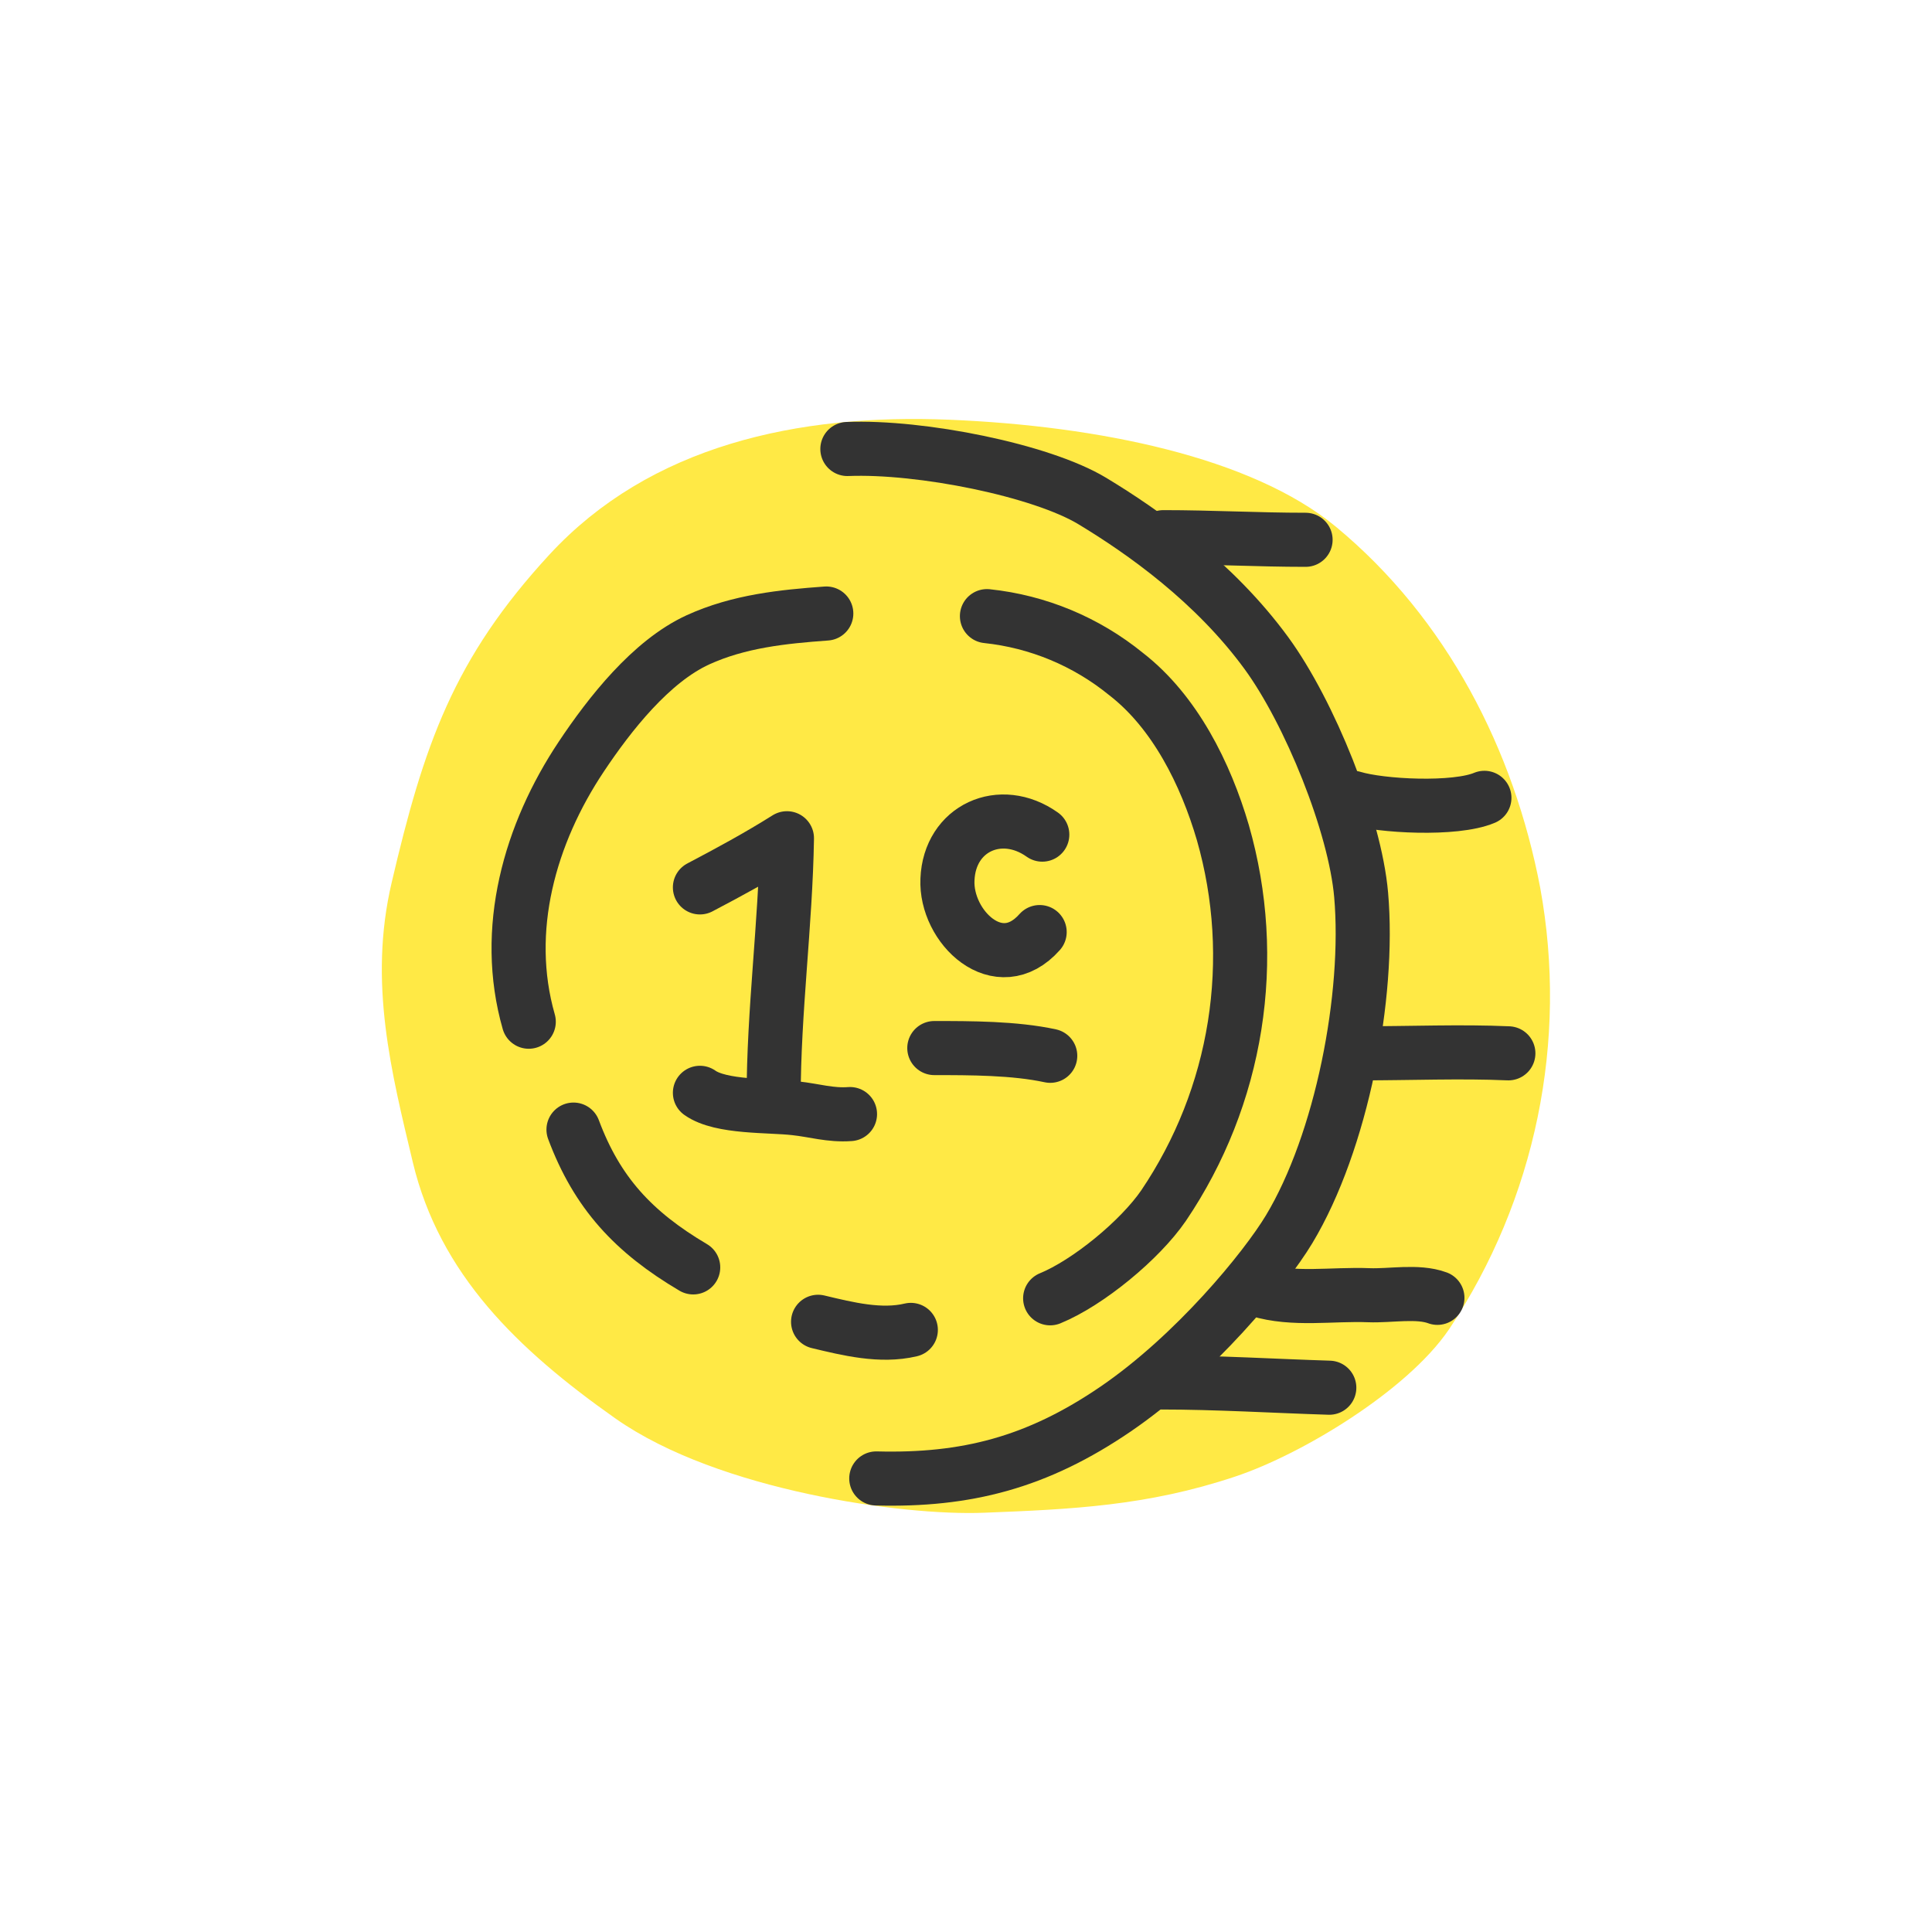 <svg width="250" height="250" viewBox="0 0 250 250" fill="none" xmlns="http://www.w3.org/2000/svg">
<path d="M122.71 57.809C103.6 57.029 85.71 61.069 73.64 74.169C61.82 86.999 58.19 97.489 54.09 114.999C51.27 126.999 54.03 137.889 56.83 149.619C60 162.809 69.19 171.899 81.61 180.659C94.03 189.419 117.15 192.659 127.22 192.249C138.48 191.809 147.86 191.379 158.72 187.749C166.91 185.019 179.78 177.159 184.62 170.029C195.292 154 199.322 134.453 195.86 115.509C192.59 98.379 184.28 82.149 170.65 70.869C160.67 62.619 141.82 58.599 122.71 57.809Z" fill="#FFE945" stroke="#FFE945" stroke-width="7" stroke-linecap="round" stroke-linejoin="round"/>
<path d="M109.65 58.1C119.19 57.72 134.75 60.85 141.34 64.83C147.93 68.81 157.14 75.3 163.89 84.54C169.45 92.16 175.33 106.65 176.13 115.79C177.27 128.87 173.6 147.79 166.81 159.07C163.68 164.26 154.6 175.33 144.39 182.31C134.18 189.29 125 191.61 113.39 191.31" stroke="#333333" stroke-width="7" stroke-linecap="round" stroke-linejoin="round"/>
<path d="M90.57 114.829C94.38 112.829 98.21 110.749 101.83 108.469C101.65 119.639 100.11 130.819 100.11 142.089" stroke="#333333" stroke-width="7" stroke-linecap="round" stroke-linejoin="round"/>
<path d="M90.57 141.41C93.3 143.35 99.57 143.02 102.91 143.41C105.35 143.67 107.46 144.35 109.99 144.16" stroke="#333333" stroke-width="7" stroke-linecap="round" stroke-linejoin="round"/>
<path d="M134.871 108C129.481 104.17 122.871 107.14 122.601 113.8C122.311 119.92 129.221 126.6 134.531 120.61" stroke="#333333" stroke-width="7" stroke-linecap="round" stroke-linejoin="round"/>
<path d="M120.9 135.619C125.57 135.619 131.28 135.619 135.9 136.619" stroke="#333333" stroke-width="7" stroke-linecap="round" stroke-linejoin="round"/>
<path d="M68.421 132.209C65.011 120.299 68.561 107.879 75.231 97.889C78.891 92.399 84.231 85.589 90.301 82.799C95.621 80.369 101.301 79.799 106.921 79.389" stroke="#333333" stroke-width="7" stroke-linecap="round" stroke-linejoin="round"/>
<path d="M127.71 79.728C134.31 80.423 140.565 83.026 145.71 87.219C152.03 92.109 156.01 100.139 158.24 107.749C160.565 115.863 161.084 124.388 159.759 132.725C158.433 141.061 155.297 149.005 150.57 155.999C147.51 160.469 140.78 165.999 135.89 167.999" stroke="#333333" stroke-width="7" stroke-linecap="round" stroke-linejoin="round"/>
<path d="M117.86 172.089C113.96 173.019 109.7 171.959 105.86 171.039" stroke="#333333" stroke-width="7" stroke-linecap="round" stroke-linejoin="round"/>
<path d="M89.7 164C81.96 159.43 77.26 154.34 74.21 146.17" stroke="#333333" stroke-width="7" stroke-linecap="round" stroke-linejoin="round"/>
<path d="M150.54 69.51C156.74 69.51 162.79 69.85 168.94 69.85" stroke="#333333" stroke-width="7" stroke-linecap="round" stroke-linejoin="round"/>
<path d="M175.08 103.24C178.69 104.34 188.29 104.84 192.08 103.24" stroke="#333333" stroke-width="7" stroke-linecap="round" stroke-linejoin="round"/>
<path d="M176.101 136.3C182.481 136.3 189.101 136.03 195.181 136.3" stroke="#333333" stroke-width="7" stroke-linecap="round" stroke-linejoin="round"/>
<path d="M162.83 166.92C167.35 168.3 172.41 167.41 177.14 167.6C179.9 167.71 183.44 166.99 186 167.94" stroke="#333333" stroke-width="7" stroke-linecap="round" stroke-linejoin="round"/>
<path d="M150.2 178.889C157.5 178.889 164.89 179.349 172.01 179.569" stroke="#333333" stroke-width="7" stroke-linecap="round" stroke-linejoin="round"/>
</svg>
